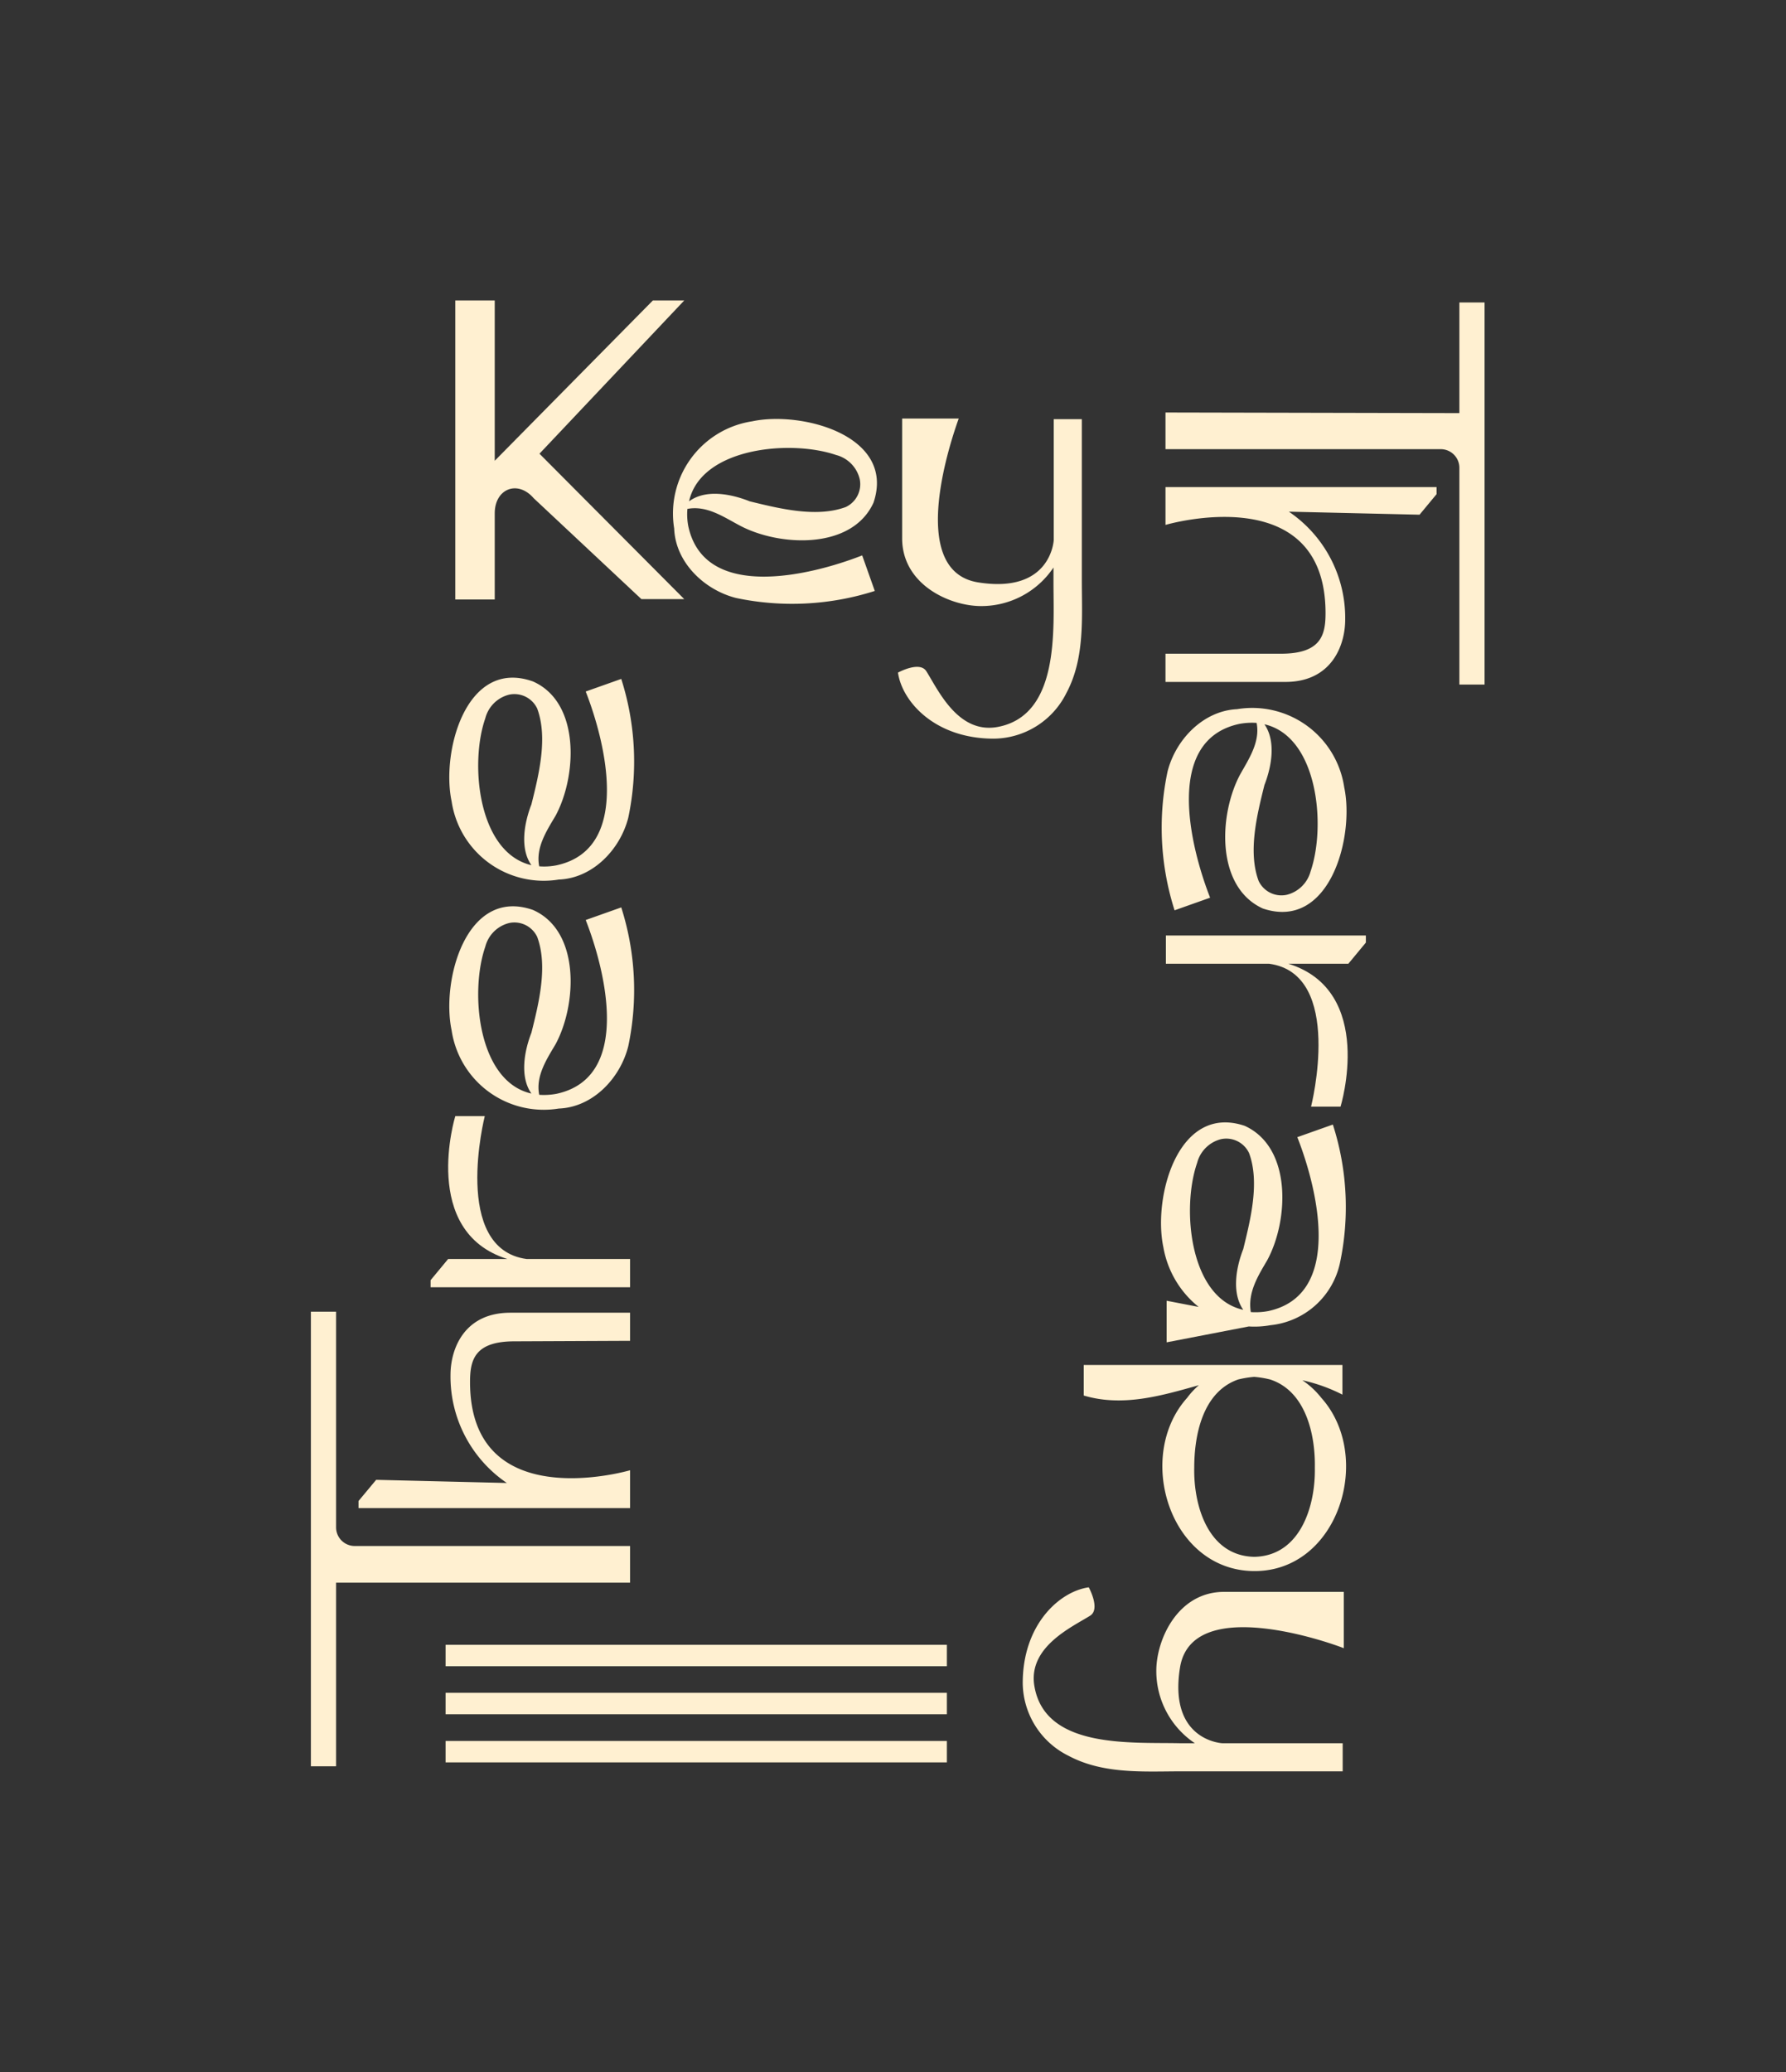 <svg id="DESIGN" xmlns="http://www.w3.org/2000/svg" viewBox="0 0 141.73 164.41"><rect x="0" y="0" width="141.73" height="164.41" fill="#333333" stroke="none"/><defs><style>.cls-1{fill:#fff0d1;}</style></defs><path class="cls-1" d="M50,122.67H28.15a1.48,1.48,0,0,1-1.48-1.48V104.08h-2v36.07h2V125.58H50Z"/><path class="cls-1" d="M50,106.39v-2.23h-9.5c-3.69,0-4.75,2.9-4.75,4.94a10.21,10.21,0,0,0,4.47,8.57l-10.37-.25-1.4,1.68v.56H50v-3s-12.7,3.74-12.7-7c0-1.74.35-3.23,3.53-3.23Z"/><path class="cls-1" d="M49.86,83a21.56,21.56,0,0,0-.56-11l-2.82,1c1.6,4.09,3.66,12.51-2.32,13.79a5.44,5.44,0,0,1-1.37.08c-.29-1.47.57-2.79,1.29-4,1.7-3.13,2-9-1.79-10.67C37,70.36,35,77.81,35.84,81.76a7.39,7.39,0,0,0,8.5,6.2C47.05,87.86,49.23,85.55,49.86,83ZM38.51,75.12a2.6,2.6,0,0,1,1.89-1.88,2,2,0,0,1,2.23,1.1c.86,2.32.13,5.25-.46,7.61-.56,1.43-.94,3.48,0,4.82C37.93,85.82,37.26,78.74,38.51,75.12Z"/><path class="cls-1" d="M40.27,99.9H35.56l-1.39,1.68v.56H50V99.9H41.8c-6-.8-3.33-11.34-3.33-11.34H36.13S33.31,97.74,40.27,99.9Z"/><path class="cls-1" d="M49.86,64.87a21.56,21.56,0,0,0-.56-11l-2.82,1c1.6,4.09,3.66,12.51-2.32,13.79a5,5,0,0,1-1.37.08c-.29-1.47.57-2.79,1.29-4,1.7-3.13,2-9-1.79-10.67C37,52.19,35,59.64,35.84,63.59a7.39,7.39,0,0,0,8.5,6.2C47.05,69.69,49.23,67.38,49.86,64.87ZM38.51,57a2.6,2.6,0,0,1,1.89-1.88,2,2,0,0,1,2.23,1.1c.86,2.32.13,5.25-.46,7.61-.56,1.44-.94,3.48,0,4.82C37.93,67.65,37.26,60.58,38.51,57Z"/><path class="cls-1" d="M58.65,41.67c3.13,1.7,8.95,2,10.67-1.79,1.78-5.3-5.67-7.29-9.63-6.45a7.4,7.4,0,0,0-6.19,8.5c.1,2.71,2.41,4.89,4.92,5.52a21.56,21.56,0,0,0,11-.56l-1-2.82c-4.09,1.6-12.52,3.66-13.8-2.32a5,5,0,0,1-.07-1.37C56.07,40.09,57.39,41,58.65,41.67Zm7.69-5.57A2.6,2.6,0,0,1,68.22,38a2,2,0,0,1-1.1,2.23c-2.32.86-5.25.13-7.62-.45-1.43-.57-3.47-1-4.82,0C55.63,35.52,62.71,34.86,66.34,36.1Z"/><path class="cls-1" d="M39.26,36.56V23.84H36.13V47.57h3.13V40.73c0-1.95,1.82-2.68,3.1-1.19l8.54,8h3.4L42.81,36,54.3,23.84H51.81Z"/><path class="cls-1" d="M85.85,46V33.26H83.62v9.59s-.19,4.29-6,3.36-2-11.71-1.54-13H71.59v9.5c0,3.69,3.8,5.38,6.26,5.38a6.89,6.89,0,0,0,5.75-3.06c0,.59,0,1.19,0,1.19,0,3.75.5,10.53-4.42,11.46-3.16.59-4.74-2.95-5.67-4.42-.53-.84-2.25.11-2.25.11.33,2.31,2.94,5.24,7.6,5.24A6.5,6.5,0,0,0,84.62,55C86.1,52.24,85.85,49.06,85.85,46Z"/><path class="cls-1" d="M76.07,33.26h0C76.14,33.09,76.13,33.11,76.07,33.26Z"/><path class="cls-1" d="M82.1,133.87c-.6-3.16,2.94-4.75,4.41-5.67.84-.53-.11-2.25-.11-2.25-2.31.32-5.24,2.94-5.24,7.6a6.51,6.51,0,0,0,3.64,5.77c2.78,1.48,6,1.23,9,1.23h12.75v-2.23H97s-4.29-.19-3.36-6,11.71-2.05,13-1.54v-4.47h-9.5c-3.69,0-5.38,3.8-5.38,6.26a6.89,6.89,0,0,0,3.06,5.75l-1.19,0C89.8,138.23,83,138.78,82.1,133.87Z"/><path class="cls-1" d="M106.56,130.76v0C106.73,130.84,106.71,130.83,106.56,130.76Z"/><path class="cls-1" d="M92.65,61.23a21.52,21.52,0,0,0,.56,11l2.82-1c-1.6-4.09-3.66-12.51,2.32-13.79a5.44,5.44,0,0,1,1.37-.08c.29,1.47-.57,2.79-1.29,4.06-1.7,3.13-2,8.95,1.79,10.67,5.3,1.77,7.29-5.68,6.45-9.63a7.38,7.38,0,0,0-8.5-6.19C95.46,56.4,93.28,58.71,92.65,61.23ZM104,69.15A2.61,2.61,0,0,1,102.11,71a2,2,0,0,1-2.23-1.1c-.86-2.32-.13-5.24.46-7.61.56-1.43.94-3.47,0-4.82C104.58,58.44,105.25,65.52,104,69.15Z"/><path class="cls-1" d="M100.56,100c1.7-3.13,2-8.95-1.79-10.67-5.3-1.78-7.29,5.67-6.45,9.63a7.78,7.78,0,0,0,2.8,4.74l-2.54-.49v3.3l6.52-1.26a7.16,7.16,0,0,0,1.72-.1,6.29,6.29,0,0,0,5.51-4.92,21.35,21.35,0,0,0-.56-11l-2.82,1c1.61,4.09,3.67,12.52-2.31,13.8a5.49,5.49,0,0,1-1.38.08C99,102.55,99.84,101.23,100.56,100ZM95,92.27a2.62,2.62,0,0,1,1.89-1.88,2,2,0,0,1,2.23,1.1c.86,2.32.12,5.25-.46,7.62-.56,1.43-.94,3.47,0,4.82C94.41,103,93.74,95.9,95,92.27Z"/><path class="cls-1" d="M100.71,76.47c6,.8,3.33,11.34,3.33,11.34h2.34s2.82-9.18-4.14-11.34H107l1.39-1.68v-.56H92.52v2.24Z"/><path class="cls-1" d="M95.14,109.91a6,6,0,0,0-.93,1c-4.18,4.65-1.38,13.72,5.32,13.75s9.5-9.1,5.32-13.75a6.57,6.57,0,0,0-1.5-1.39,13.21,13.21,0,0,1,3.18,1.14v-2.35H86v2.42C89.08,111.65,92.13,110.76,95.14,109.91Zm9.2,6.55c.06,3-1.13,7-4.81,7.07-3.68-.08-4.82-4.1-4.76-7.07,0-2.51.63-6,3.48-7a8,8,0,0,1,1.28-.21,7.83,7.83,0,0,1,1.27.21C103.67,110.4,104.39,113.93,104.34,116.46Z"/><rect class="cls-1" x="35.36" y="130.51" width="39.78" height="1.7"/><rect class="cls-1" x="35.36" y="134.32" width="39.78" height="1.7"/><rect class="cls-1" x="35.36" y="138.14" width="39.78" height="1.7"/><path class="cls-1" d="M92.49,32.73v2.91h21.84a1.48,1.48,0,0,1,1.48,1.48v17.2h2V24h-2v8.78Z"/><path class="cls-1" d="M114,39.21v-.56H92.49v3s12.7-3.75,12.7,7c0,1.73-.35,3.22-3.54,3.22H92.49v2.24H102c3.68,0,4.75-2.91,4.75-4.95a10.19,10.19,0,0,0-4.47-8.56l10.37.24Z"/></svg>